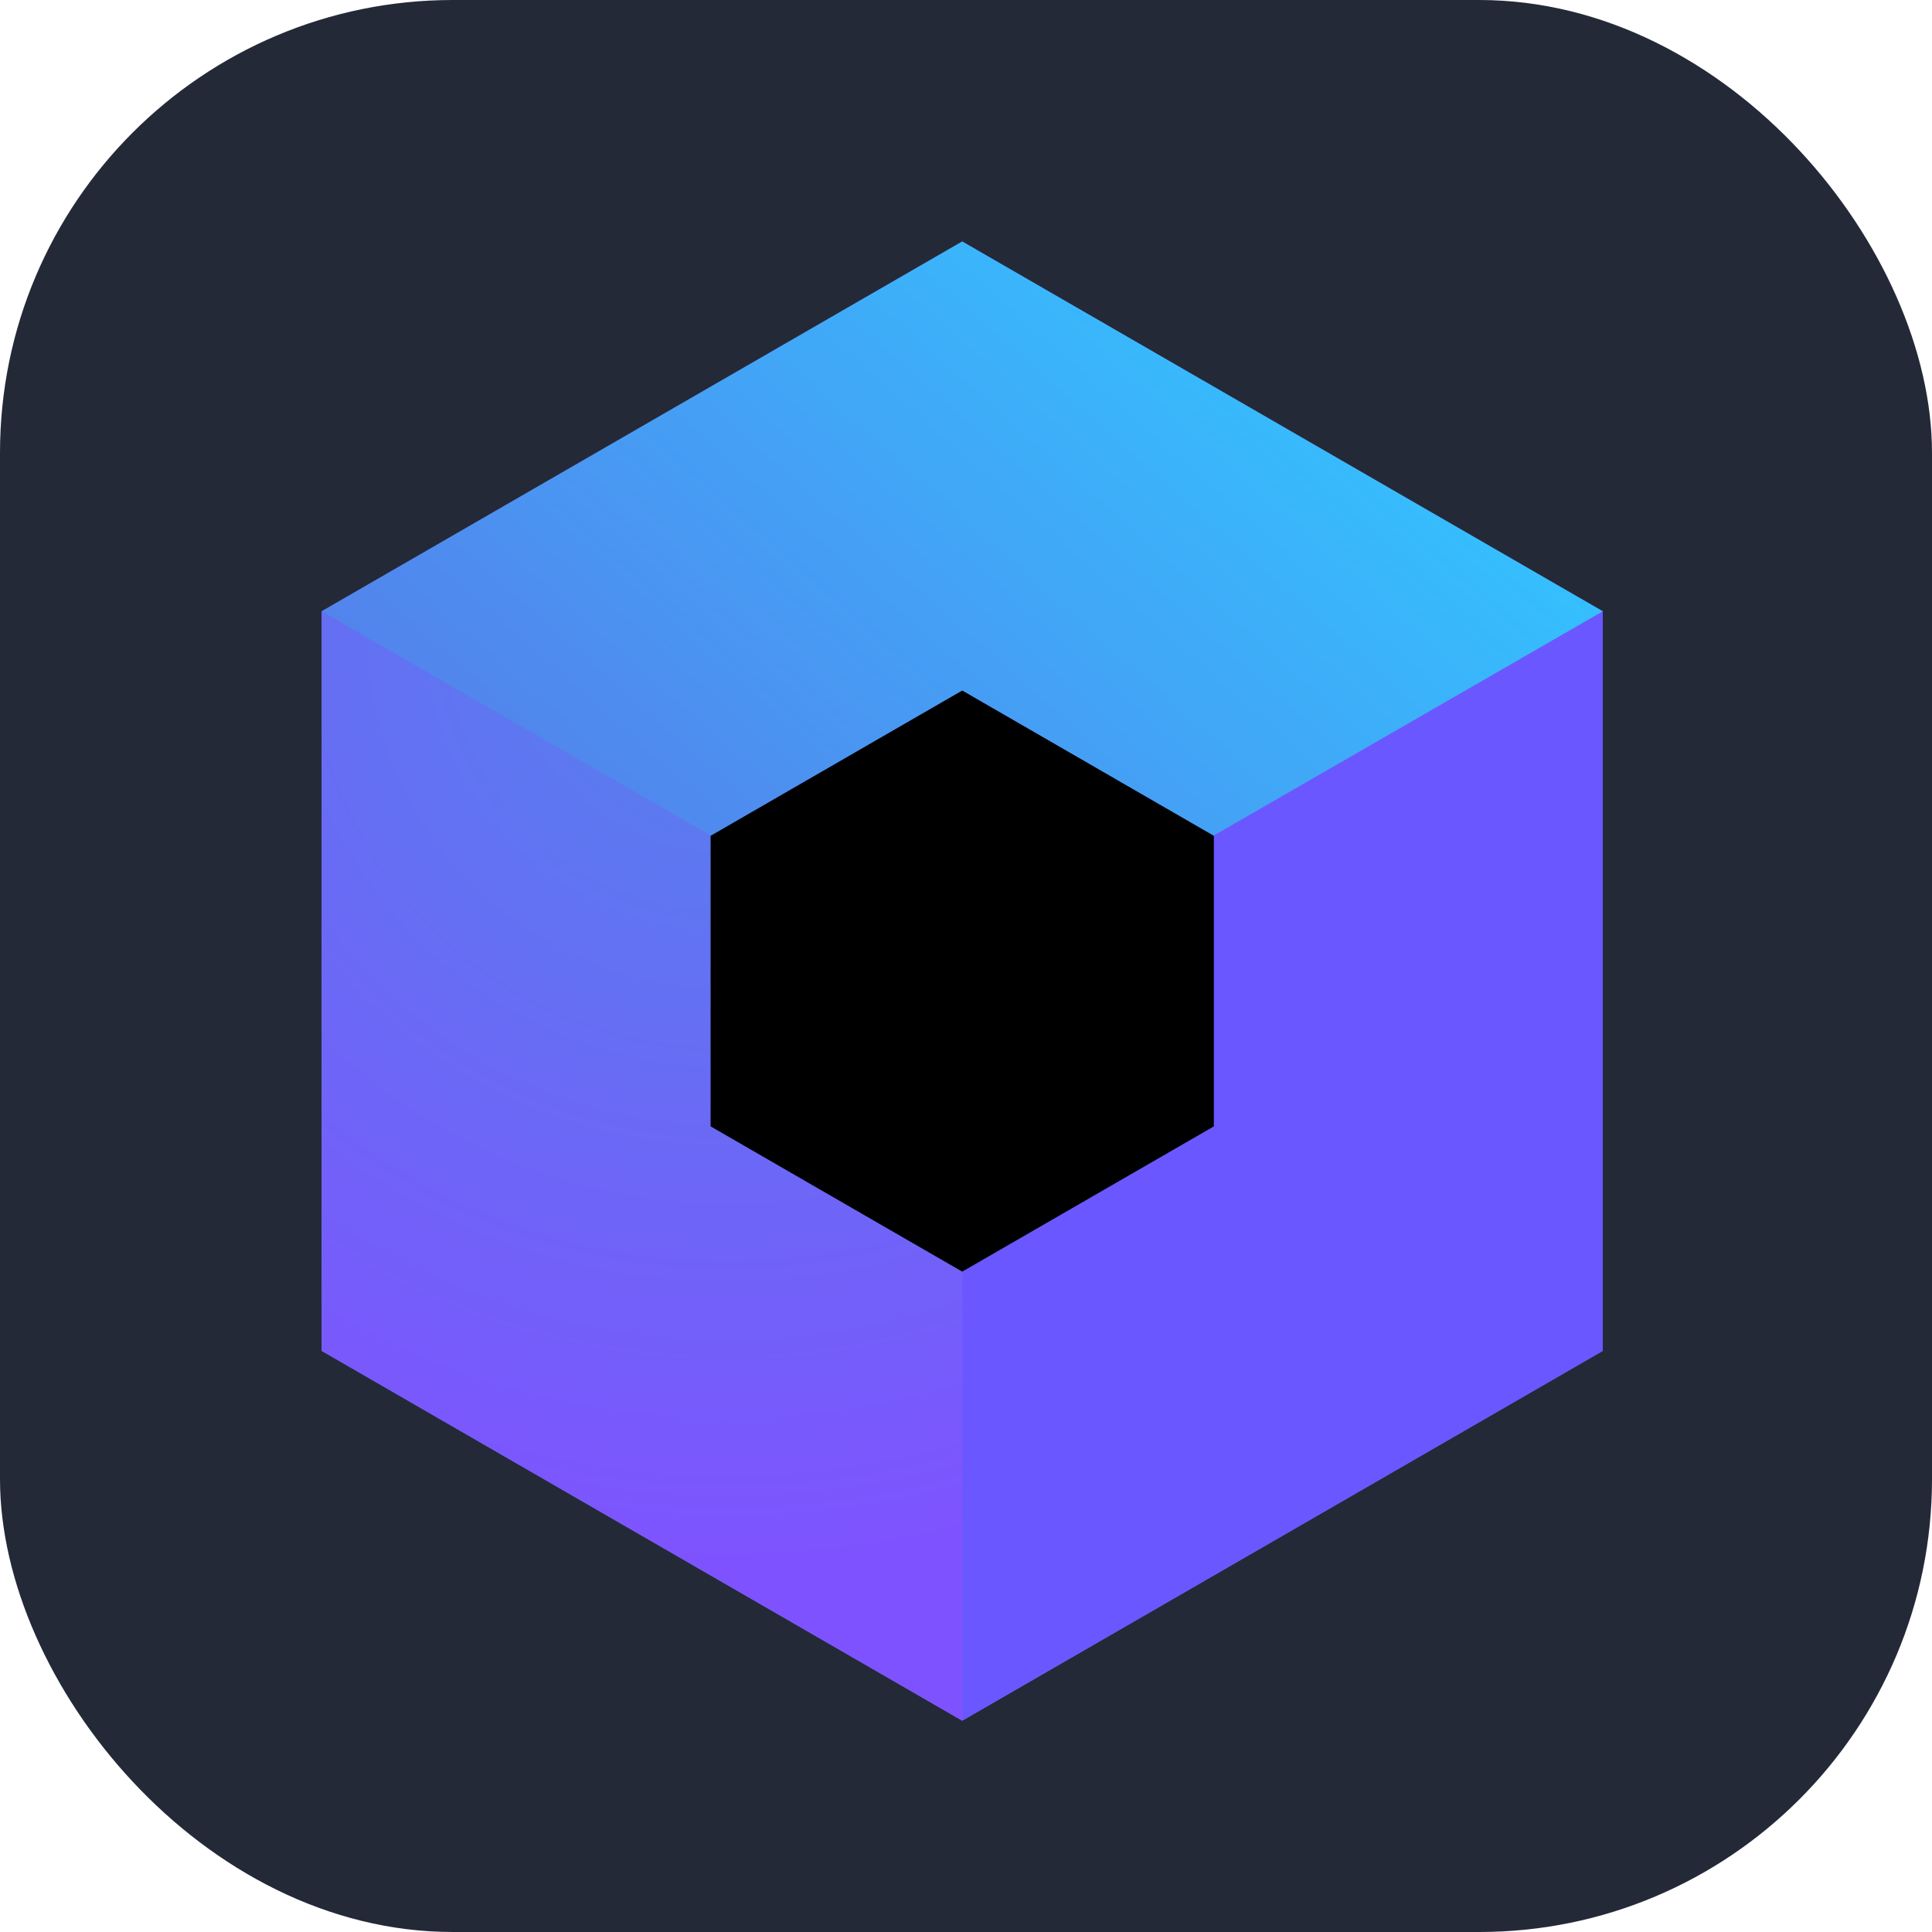 <svg width="48" height="48" viewBox="0 0 256 256" fill="none" xmlns="http://www.w3.org/2000/svg"
     xmlns:xlink="http://www.w3.org/1999/xlink" version="1.1">
    <rect width="256" height="256" rx="60" fill="#242938"/>
    <g transform="translate(40, 32) scale(3.5)">
        <svg xmlns="http://www.w3.org/2000/svg" width="256" height="256" fill="none" viewBox="0 0 256 256">

        <radialGradient id="a" cx="0" cy="0" gradientTransform="matrix(42.132 0 0 42.132 16.131 14.441)"
                    gradientUnits="userSpaceOnUse" r="1">
        <stop offset="0" stop-color="#5383ec"/>
        <stop offset=".867" stop-color="#7f52ff"/>
        </radialGradient>
        <linearGradient id="b" gradientUnits="userSpaceOnUse" x1="37.172" x2="10.973" y1=".377" y2="30.035">
            <stop offset="0" stop-color="#33c3ff"/>
            <stop offset=".878" stop-color="#5383ec"/>
        </linearGradient>
        <path d="m49.25 14v28l-24.25 14-24.25-14v-28l24.25-14z" fill="#6075f2"/>
        <path d="m34.5 22.5v11l-9.5 5.5v17l24.25-14v-28z" fill="#6b57ff"/>
        <path d="m25 39-9.5-5.5v-11l-14.75-8.5v28l24.25 14z" fill="url(#a)"/>
        <path d="m15.5 22.5 9.5-5.5 9.5 5.5 14.75-8.5-24.25-14-24.25 14z" fill="url(#b)"/>
        <path d="m25 17 9.526 5.5v11l-9.526 5.5-9.526-5.5v-11z" fill="#000"/>
        </svg>
    </g>
</svg>